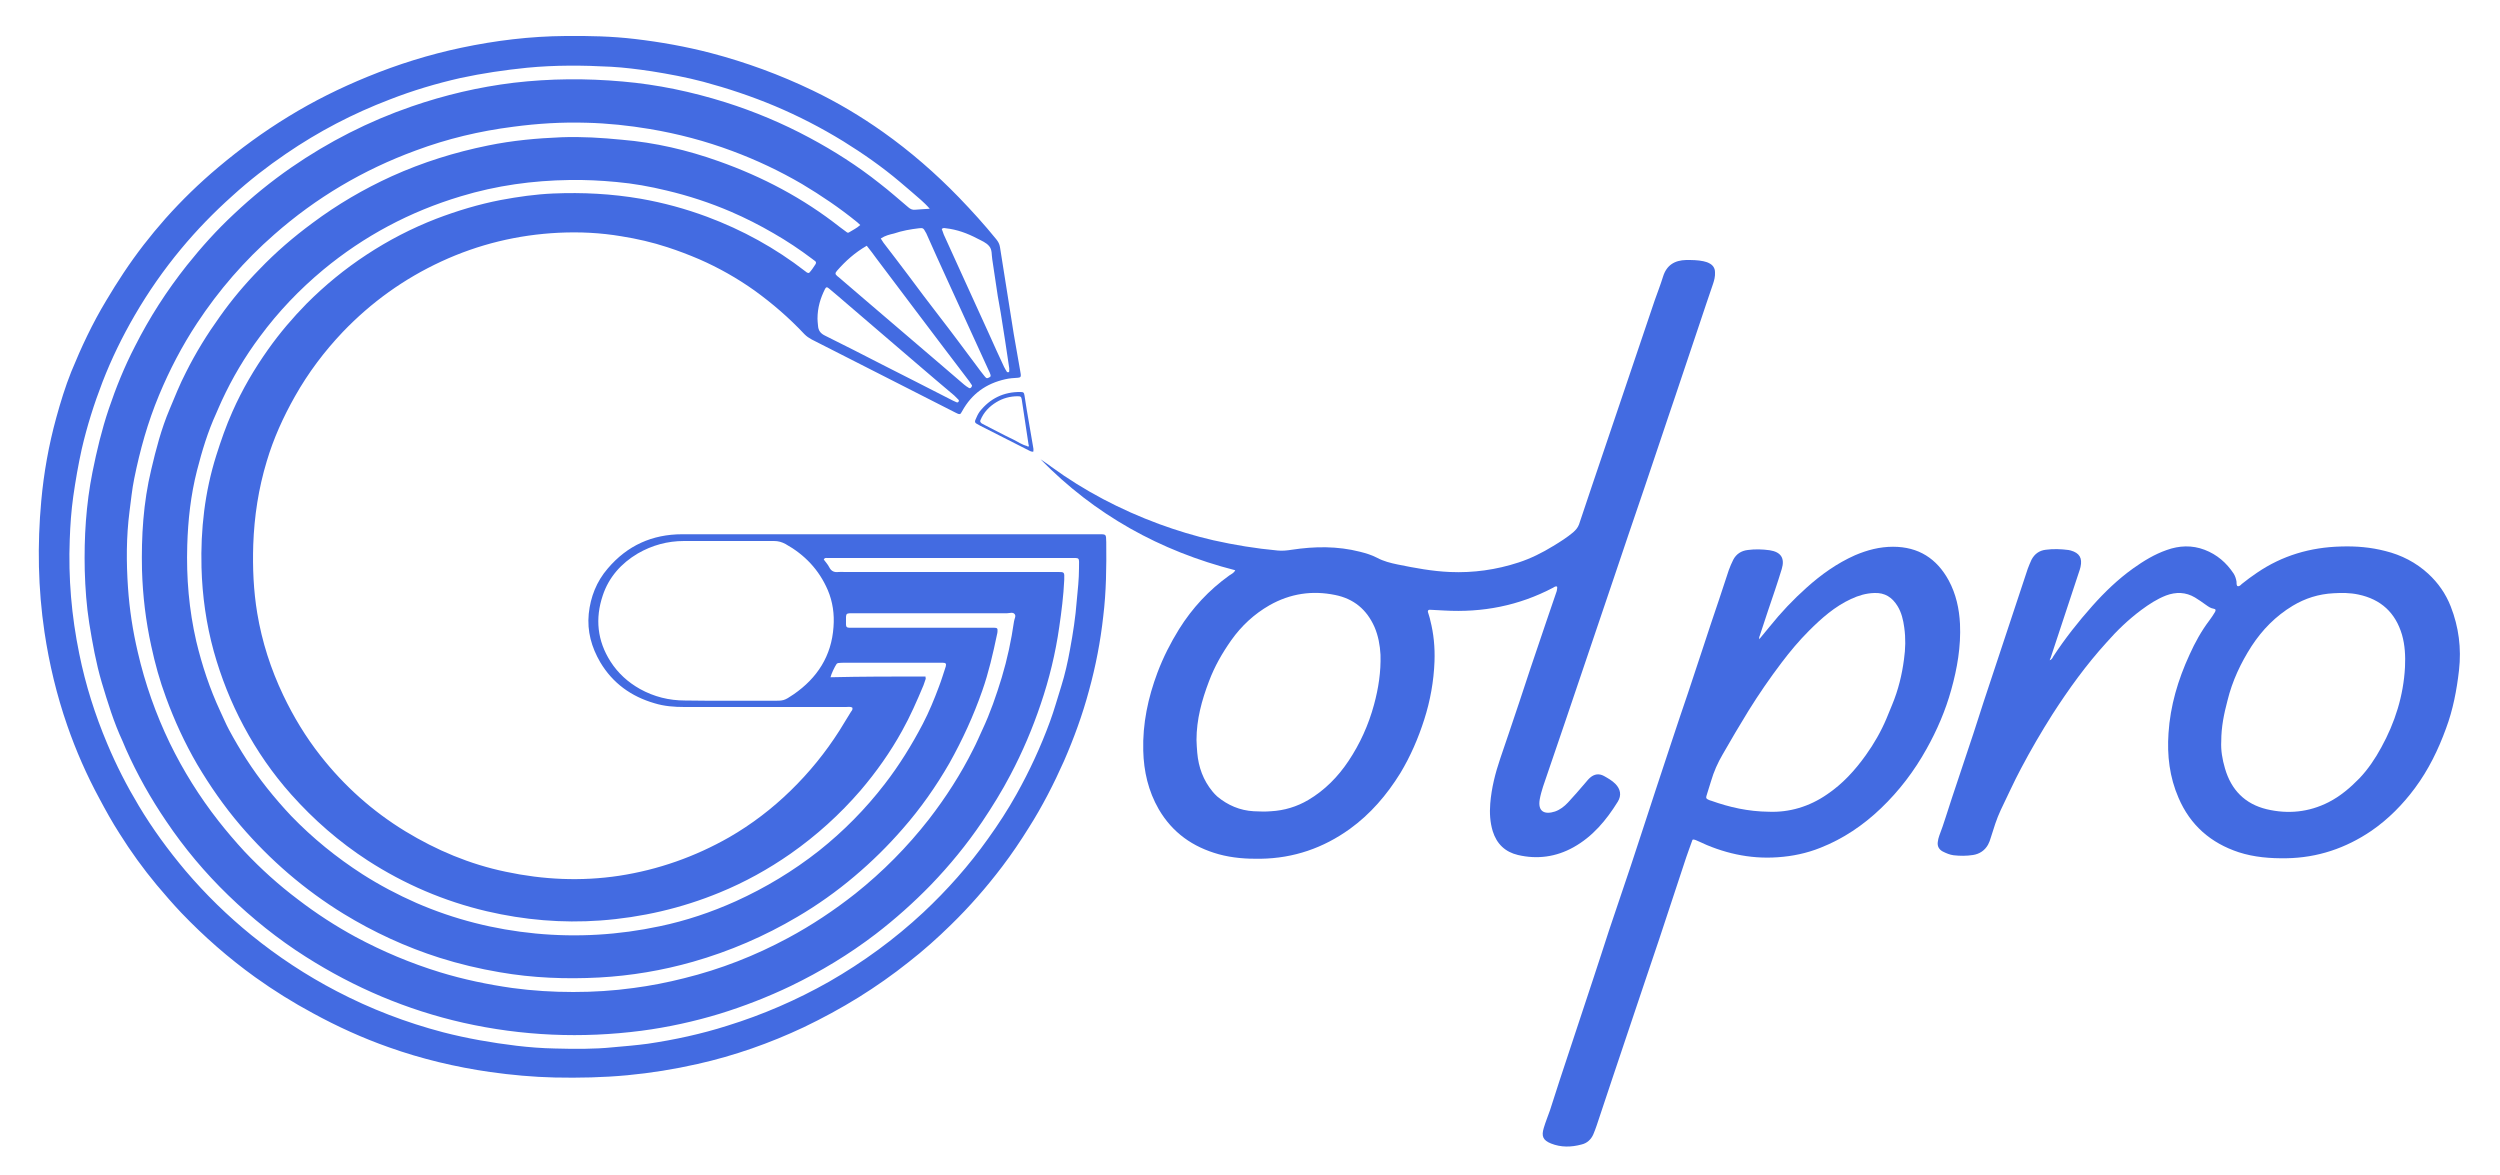 <?xml version="1.0" encoding="utf-8"?>
<!-- Generator: Adobe Illustrator 27.1.1, SVG Export Plug-In . SVG Version: 6.00 Build 0)  -->
<svg version="1.1" id="Layer_1" xmlns="http://www.w3.org/2000/svg" xmlns:xlink="http://www.w3.org/1999/xlink" x="0px" y="0px"
	 viewBox="0 0 100 47" style="enable-background:new 0 0 100 47;" xml:space="preserve">
<style type="text/css">
	.st0{fill:#436BE1;}
</style>
<g>
	<g>
		<path class="st0" d="M34.09,28.3c-0.08-0.04-0.17-0.02-0.26-0.02c-2.15,0-4.3,0-6.45,0c-0.41,0-0.81-0.03-1.2-0.15
			c-0.93-0.27-1.67-0.8-2.17-1.64c-0.35-0.6-0.53-1.24-0.46-1.94c0.07-0.67,0.31-1.29,0.76-1.81c0.78-0.92,1.78-1.37,2.98-1.37
			c5.54,0,11.08,0,16.62,0c0.35,0,0.33-0.02,0.34,0.32c0.01,0.99,0,1.98-0.12,2.96c-0.11,1-0.3,1.99-0.57,2.97
			c-0.26,0.97-0.6,1.9-1,2.82c-0.41,0.92-0.87,1.82-1.41,2.67c-0.33,0.53-0.68,1.05-1.06,1.55c-0.63,0.83-1.31,1.61-2.06,2.34
			c-0.53,0.52-1.09,1.02-1.68,1.48c-0.64,0.51-1.31,0.98-2,1.41c-0.71,0.44-1.45,0.84-2.2,1.2c-1.36,0.64-2.78,1.14-4.25,1.47
			c-0.93,0.21-1.86,0.36-2.81,0.45c-0.97,0.09-1.93,0.11-2.9,0.09c-0.87-0.02-1.73-0.1-2.59-0.22c-1.38-0.2-2.73-0.52-4.05-0.99
			c-1.05-0.37-2.06-0.83-3.03-1.36c-0.8-0.43-1.57-0.91-2.31-1.44c-1.07-0.77-2.05-1.63-2.96-2.58c-0.34-0.36-0.66-0.73-0.98-1.11
			c-0.54-0.65-1.04-1.34-1.49-2.06c-0.29-0.45-0.55-0.92-0.8-1.39c-0.51-0.94-0.94-1.92-1.29-2.93c-0.42-1.21-0.72-2.46-0.91-3.73
			c-0.26-1.75-0.29-3.5-0.13-5.25c0.1-1.12,0.3-2.24,0.6-3.33c0.17-0.62,0.36-1.24,0.6-1.84c0.4-0.98,0.85-1.94,1.4-2.85
			c0.22-0.37,0.45-0.74,0.69-1.1c0.51-0.77,1.07-1.49,1.68-2.18c0.65-0.73,1.35-1.41,2.1-2.04c0.89-0.75,1.82-1.43,2.82-2.04
			c1.01-0.62,2.06-1.14,3.16-1.59c1.22-0.5,2.47-0.89,3.75-1.16c1.37-0.29,2.76-0.46,4.17-0.47c0.93-0.01,1.86,0.01,2.78,0.12
			c1.02,0.12,2.03,0.3,3.03,0.56c1.41,0.37,2.77,0.87,4.08,1.5c0.98,0.47,1.92,1.03,2.81,1.66c1.1,0.78,2.11,1.66,3.04,2.62
			c0.52,0.54,1.02,1.09,1.49,1.67c0.08,0.1,0.13,0.19,0.15,0.32c0.18,1.16,0.37,2.31,0.55,3.47c0.08,0.48,0.17,0.95,0.25,1.43
			c0.01,0.06,0.02,0.12,0.03,0.18c0.01,0.1-0.01,0.13-0.11,0.14c-0.17,0.01-0.34,0.02-0.51,0.06c-0.76,0.17-1.34,0.58-1.72,1.27
			c-0.02,0.04-0.04,0.07-0.06,0.1c-0.02,0.02-0.06,0.03-0.08,0.02c-0.05-0.01-0.09-0.04-0.14-0.06c-0.94-0.48-1.89-0.96-2.83-1.44
			c-0.97-0.49-1.94-0.99-2.91-1.48c-0.11-0.06-0.2-0.12-0.29-0.21c-0.61-0.65-1.28-1.23-2-1.75c-0.69-0.49-1.43-0.91-2.21-1.25
			c-0.42-0.18-0.84-0.34-1.27-0.48c-0.61-0.2-1.22-0.34-1.85-0.44c-0.83-0.14-1.66-0.18-2.5-0.14c-1.64,0.08-3.21,0.46-4.7,1.15
			c-1.49,0.69-2.8,1.63-3.94,2.82c-0.74,0.78-1.38,1.63-1.91,2.57c-0.47,0.83-0.86,1.69-1.13,2.6c-0.33,1.09-0.5,2.2-0.54,3.34
			c-0.03,0.92,0.01,1.84,0.16,2.74c0.19,1.14,0.54,2.23,1.04,3.28c0.41,0.86,0.9,1.67,1.49,2.42c0.95,1.21,2.08,2.22,3.39,3.02
			c1.25,0.76,2.58,1.32,4.02,1.62c1.5,0.32,3.02,0.39,4.54,0.16c1.56-0.24,3.03-0.76,4.4-1.54c0.9-0.52,1.71-1.14,2.45-1.86
			c0.75-0.73,1.4-1.53,1.96-2.41c0.16-0.25,0.3-0.5,0.46-0.75C34.08,28.42,34.12,28.37,34.09,28.3z M37.19,8.35
			C37.06,8.2,36.95,8.1,36.84,8c-0.28-0.24-0.56-0.49-0.85-0.73c-0.71-0.6-1.47-1.13-2.26-1.62c-0.88-0.54-1.79-1.01-2.74-1.41
			c-0.93-0.39-1.89-0.71-2.86-0.97c-0.68-0.18-1.38-0.31-2.07-0.42c-0.54-0.08-1.08-0.15-1.62-0.18c-1.12-0.06-2.24-0.07-3.36,0.04
			c-0.89,0.09-1.78,0.22-2.66,0.41c-0.97,0.22-1.91,0.5-2.83,0.86c-1.47,0.56-2.85,1.28-4.15,2.17c-0.75,0.51-1.47,1.07-2.14,1.68
			C8.56,8.49,7.87,9.2,7.24,9.96c-0.69,0.83-1.31,1.72-1.85,2.65c-0.5,0.86-0.93,1.74-1.29,2.67c-0.34,0.88-0.62,1.77-0.83,2.68
			c-0.14,0.63-0.25,1.27-0.34,1.9c-0.08,0.57-0.12,1.14-0.14,1.72c-0.06,1.54,0.07,3.06,0.38,4.57c0.25,1.24,0.63,2.44,1.12,3.6
			c0.36,0.86,0.78,1.68,1.26,2.48c0.55,0.92,1.18,1.78,1.87,2.6c0.8,0.94,1.68,1.8,2.64,2.58c1.06,0.86,2.2,1.61,3.41,2.24
			c1.36,0.71,2.77,1.25,4.25,1.64c0.97,0.25,1.95,0.42,2.94,0.54c0.51,0.06,1.02,0.1,1.54,0.11c0.78,0.02,1.55,0.03,2.33-0.05
			c0.46-0.04,0.93-0.08,1.38-0.14c1.08-0.16,2.14-0.39,3.18-0.72c1.42-0.44,2.78-1.03,4.07-1.76c1.36-0.78,2.62-1.7,3.77-2.77
			c0.96-0.9,1.83-1.88,2.59-2.95c0.41-0.57,0.8-1.17,1.14-1.78c0.52-0.93,0.97-1.9,1.34-2.91c0.17-0.46,0.3-0.94,0.45-1.41
			c0.15-0.48,0.26-0.97,0.35-1.47c0.12-0.65,0.22-1.29,0.27-1.95c0.04-0.43,0.09-0.86,0.09-1.3c0-0.46,0.06-0.41-0.39-0.41
			c-3.16,0-6.32,0-9.47,0c-0.07,0-0.14,0-0.21,0c-0.05,0-0.1-0.02-0.14,0.06c0.07,0.1,0.16,0.19,0.22,0.31
			c0.08,0.16,0.2,0.21,0.37,0.19c0.08-0.01,0.16,0,0.24,0c2.83,0,5.65,0,8.48,0c0.32,0,0.32-0.02,0.31,0.31
			c-0.03,0.64-0.11,1.27-0.2,1.89c-0.15,1.05-0.4,2.08-0.74,3.08c-0.33,0.98-0.73,1.92-1.21,2.83c-0.34,0.65-0.73,1.28-1.14,1.89
			c-0.61,0.9-1.29,1.73-2.04,2.51c-0.69,0.71-1.43,1.37-2.21,1.97c-1.06,0.81-2.2,1.5-3.4,2.08c-0.92,0.44-1.87,0.81-2.84,1.11
			c-1.02,0.31-2.07,0.54-3.13,0.68c-2.39,0.31-4.77,0.21-7.13-0.32c-2.25-0.51-4.35-1.4-6.3-2.64c-1.12-0.71-2.15-1.54-3.1-2.46
			c-0.93-0.9-1.76-1.89-2.48-2.96c-0.62-0.91-1.16-1.87-1.61-2.88c-0.05-0.11-0.09-0.22-0.14-0.33c-0.35-0.75-0.59-1.54-0.83-2.34
			c-0.23-0.78-0.37-1.57-0.5-2.37c-0.11-0.7-0.16-1.4-0.18-2.11c-0.03-1.33,0.05-2.64,0.31-3.94c0.17-0.85,0.37-1.69,0.65-2.52
			c0.29-0.86,0.63-1.7,1.05-2.51c0.58-1.15,1.27-2.22,2.07-3.23c0.59-0.74,1.21-1.43,1.9-2.07c0.71-0.67,1.47-1.29,2.28-1.85
			c1.49-1.03,3.1-1.85,4.81-2.44c1.33-0.46,2.69-0.78,4.09-0.95c1.45-0.17,2.9-0.18,4.35-0.05c1.4,0.12,2.77,0.41,4.11,0.83
			c1.17,0.37,2.29,0.84,3.37,1.42c0.99,0.53,1.93,1.13,2.81,1.83c0.39,0.3,0.76,0.63,1.14,0.95c0.08,0.07,0.16,0.11,0.27,0.1
			C36.77,8.37,36.95,8.37,37.19,8.35z M34.41,9c-0.05-0.04-0.08-0.08-0.12-0.11c-0.7-0.57-1.44-1.07-2.21-1.53
			c-0.89-0.52-1.82-0.96-2.79-1.32c-1.07-0.4-2.17-0.69-3.3-0.88c-0.84-0.14-1.68-0.23-2.53-0.25c-0.98-0.03-1.96,0.03-2.93,0.16
			c-1.34,0.17-2.64,0.48-3.9,0.95c-2.1,0.77-3.99,1.89-5.66,3.36c-1.19,1.04-2.22,2.23-3.09,3.55c-0.6,0.91-1.1,1.87-1.52,2.88
			c-0.45,1.08-0.76,2.19-0.99,3.33c-0.09,0.43-0.13,0.88-0.19,1.32c-0.13,1.01-0.13,2.03-0.06,3.05c0.06,0.87,0.19,1.72,0.39,2.57
			c0.29,1.26,0.72,2.48,1.28,3.64c0.54,1.11,1.19,2.15,1.95,3.12c0.33,0.42,0.68,0.83,1.04,1.22c0.66,0.7,1.37,1.34,2.14,1.92
			c0.73,0.56,1.5,1.06,2.31,1.5c1.08,0.58,2.2,1.05,3.37,1.41c0.95,0.29,1.91,0.49,2.89,0.63c0.81,0.11,1.63,0.16,2.44,0.16
			c0.81,0,1.61-0.05,2.41-0.16c0.68-0.09,1.35-0.22,2.02-0.39c1.46-0.36,2.84-0.9,4.16-1.61c0.95-0.51,1.85-1.11,2.7-1.78
			c1.09-0.87,2.07-1.86,2.93-2.96c0.68-0.88,1.28-1.81,1.78-2.81c0.13-0.25,0.24-0.51,0.36-0.77c0.32-0.68,0.56-1.38,0.78-2.1
			c0.22-0.73,0.38-1.48,0.49-2.24c0.01-0.1,0.09-0.21,0.03-0.29c-0.07-0.1-0.21-0.04-0.31-0.04c-2.03,0-4.06,0-6.08,0
			c-0.07,0-0.14,0-0.21,0c-0.12,0.01-0.14,0.03-0.15,0.14c0,0.03,0,0.06,0,0.09c0,0.38-0.04,0.35,0.33,0.35c1.78,0,3.55,0,5.33,0
			c0.09,0,0.18,0,0.27,0c0.12,0,0.14,0.03,0.13,0.15c0,0.04-0.01,0.08-0.02,0.12c-0.16,0.76-0.33,1.51-0.59,2.25
			c-0.35,1-0.79,1.96-1.31,2.89c-0.54,0.94-1.16,1.82-1.87,2.63c-0.6,0.69-1.24,1.32-1.94,1.91c-0.71,0.6-1.47,1.14-2.27,1.61
			c-1.32,0.78-2.71,1.38-4.18,1.8c-1.23,0.35-2.48,0.56-3.75,0.63c-1.33,0.07-2.66,0.02-3.98-0.21c-0.82-0.14-1.62-0.33-2.41-0.58
			c-1.35-0.43-2.63-1.02-3.84-1.76c-1.56-0.96-2.93-2.14-4.12-3.53c-0.65-0.76-1.22-1.58-1.73-2.44c-0.5-0.86-0.91-1.75-1.25-2.68
			c-0.25-0.67-0.44-1.36-0.59-2.06c-0.22-1-0.34-2.01-0.37-3.03c-0.03-1.36,0.05-2.7,0.37-4.03c0.19-0.81,0.4-1.62,0.73-2.4
			c0.21-0.5,0.41-1.01,0.66-1.49c0.39-0.78,0.84-1.51,1.35-2.22c0.48-0.68,1.01-1.31,1.59-1.9c0.65-0.68,1.36-1.29,2.12-1.85
			c0.99-0.74,2.05-1.36,3.17-1.87c1.24-0.56,2.52-0.96,3.85-1.23c0.97-0.2,1.95-0.29,2.94-0.33c0.81-0.03,1.61,0.02,2.42,0.1
			C26.2,5.7,27.49,6,28.75,6.45c1.75,0.62,3.38,1.48,4.84,2.63c0.09,0.07,0.18,0.13,0.27,0.2c0.03,0.03,0.07,0.04,0.11,0.01
			C34.11,9.2,34.27,9.13,34.41,9z M29.12,28.03C29.12,28.03,29.12,28.03,29.12,28.03c0.59,0,1.17,0,1.76,0
			c0.47,0,0.47,0.01,0.87-0.26c0.94-0.65,1.51-1.53,1.59-2.69c0.04-0.51-0.03-1.01-0.23-1.48c-0.35-0.81-0.92-1.41-1.69-1.84
			c-0.15-0.08-0.29-0.12-0.46-0.12c-0.68,0-1.35,0-2.03,0c-0.52,0-1.05,0-1.57,0c-0.66,0-1.28,0.17-1.85,0.5
			c-0.66,0.39-1.16,0.95-1.4,1.68c-0.31,0.92-0.22,1.81,0.31,2.64c0.3,0.47,0.7,0.83,1.18,1.1c0.56,0.31,1.16,0.46,1.8,0.46
			C27.97,28.03,28.55,28.03,29.12,28.03z M37.02,27.06c0,0.06,0.01,0.08,0.01,0.09c-0.03,0.09-0.06,0.17-0.09,0.26
			c-0.26,0.62-0.53,1.24-0.86,1.83c-0.47,0.85-1.03,1.64-1.66,2.38c-0.83,0.96-1.76,1.8-2.8,2.53c-0.89,0.62-1.83,1.14-2.83,1.55
			c-1.53,0.63-3.13,1-4.78,1.12c-1.53,0.11-3.04-0.02-4.54-0.37c-1.7-0.4-3.29-1.08-4.76-2.03c-1.14-0.74-2.16-1.63-3.06-2.64
			c-0.74-0.83-1.37-1.74-1.9-2.73c-0.51-0.95-0.91-1.96-1.2-3c-0.3-1.09-0.46-2.21-0.49-3.35c-0.04-1.52,0.13-3.02,0.59-4.48
			c0.19-0.6,0.39-1.18,0.65-1.76c0.39-0.88,0.87-1.7,1.43-2.49c0.46-0.65,0.98-1.26,1.54-1.83c0.73-0.73,1.52-1.38,2.39-1.95
			c0.88-0.58,1.81-1.06,2.79-1.44c0.84-0.32,1.7-0.58,2.58-0.75c0.7-0.13,1.39-0.23,2.1-0.26c1.17-0.05,2.34,0.01,3.5,0.21
			c0.91,0.16,1.79,0.4,2.65,0.72c1.42,0.53,2.73,1.25,3.93,2.18c0.04,0.03,0.07,0.07,0.15,0.07c0.1-0.1,0.18-0.23,0.26-0.35
			c0.03-0.05,0.03-0.1-0.02-0.13c-0.04-0.03-0.08-0.06-0.12-0.09c-0.49-0.37-1-0.71-1.54-1.02c-0.55-0.32-1.12-0.61-1.7-0.86
			c-0.84-0.36-1.69-0.64-2.58-0.85c-0.66-0.16-1.32-0.28-2-0.34c-0.62-0.06-1.25-0.09-1.87-0.08c-1.48,0.02-2.93,0.22-4.35,0.65
			c-2.04,0.61-3.88,1.59-5.51,2.94c-0.95,0.79-1.8,1.68-2.53,2.67c-0.6,0.8-1.11,1.66-1.53,2.57c-0.08,0.16-0.14,0.33-0.22,0.5
			c-0.34,0.74-0.57,1.51-0.77,2.29c-0.25,0.98-0.36,1.98-0.39,2.99c-0.04,1.3,0.07,2.58,0.36,3.84c0.23,0.96,0.54,1.9,0.96,2.8
			c0.12,0.25,0.22,0.5,0.35,0.74c0.44,0.82,0.94,1.6,1.52,2.33c0.31,0.39,0.63,0.76,0.97,1.12c0.86,0.89,1.81,1.66,2.85,2.33
			c0.69,0.44,1.41,0.82,2.16,1.15c1.52,0.66,3.11,1.06,4.76,1.22c1.67,0.16,3.33,0.06,4.97-0.29c1.05-0.22,2.06-0.56,3.04-1
			c1.19-0.54,2.3-1.21,3.33-2.02c0.98-0.78,1.86-1.67,2.63-2.67c0.58-0.75,1.08-1.56,1.52-2.4c0.25-0.48,0.46-0.99,0.65-1.5
			c0.1-0.26,0.18-0.53,0.27-0.8c0.03-0.11,0-0.15-0.11-0.15c-0.06,0-0.12,0-0.18,0c-1.26,0-2.52,0-3.78,0c-0.07,0-0.14,0-0.21,0.01
			c-0.04,0-0.08,0.02-0.1,0.06c-0.05,0.07-0.2,0.37-0.23,0.51C34.47,27.06,35.74,27.06,37.02,27.06z M34.67,9.83
			c-0.47,0.27-0.85,0.61-1.19,1c-0.01,0.02-0.02,0.03-0.04,0.05c-0.02,0.04-0.03,0.08,0,0.11c0.03,0.04,0.07,0.07,0.11,0.1
			c0.42,0.36,0.84,0.72,1.26,1.08c0.94,0.8,1.88,1.61,2.83,2.42c0.31,0.26,0.61,0.53,0.92,0.79c0.06,0.05,0.13,0.1,0.2,0.14
			c0.03,0.02,0.08,0,0.1-0.04c0.02-0.03,0.03-0.06,0.01-0.08c-0.03-0.05-0.07-0.1-0.1-0.15c-0.7-0.92-1.4-1.84-2.1-2.77
			c-0.54-0.72-1.08-1.43-1.62-2.15C34.94,10.17,34.81,10.01,34.67,9.83z M35.23,9.54c0.05,0.07,0.08,0.12,0.11,0.17
			c0.33,0.43,0.66,0.86,0.99,1.3c0.41,0.55,0.82,1.1,1.24,1.64c0.52,0.67,1.02,1.35,1.53,2.03c0.08,0.11,0.17,0.23,0.26,0.34
			c0.02,0.03,0.05,0.06,0.08,0.09c0.05,0.04,0.1,0,0.14-0.02c0.05-0.02,0.05-0.06,0.04-0.1c-0.02-0.07-0.05-0.13-0.08-0.19
			c-0.2-0.43-0.39-0.86-0.59-1.29c-0.36-0.78-0.71-1.56-1.07-2.34c-0.28-0.61-0.56-1.23-0.83-1.84c-0.01-0.02-0.02-0.04-0.03-0.05
			c-0.08-0.15-0.1-0.17-0.26-0.15c-0.34,0.04-0.68,0.1-1,0.21C35.59,9.38,35.41,9.42,35.23,9.54z M32.7,12.75
			c0,0.07,0.01,0.17,0.02,0.27c0.01,0.2,0.1,0.32,0.29,0.41c0.77,0.38,1.53,0.77,2.29,1.16c0.9,0.46,1.8,0.91,2.69,1.37
			c0.09,0.05,0.18,0.09,0.27,0.13c0.03,0.01,0.06,0.01,0.08-0.02c0.02-0.03,0.02-0.06,0-0.08c-0.06-0.06-0.11-0.11-0.17-0.17
			c-0.49-0.42-0.99-0.83-1.47-1.25c-0.93-0.8-1.87-1.6-2.8-2.4c-0.24-0.21-0.49-0.42-0.74-0.63c-0.08-0.07-0.12-0.06-0.16,0.02
			C32.82,11.92,32.7,12.3,32.7,12.75z M37.67,9.16c0.03,0.07,0.05,0.14,0.08,0.22c0.2,0.44,0.4,0.88,0.6,1.32
			c0.41,0.9,0.82,1.8,1.23,2.7c0.19,0.42,0.38,0.85,0.58,1.27c0.03,0.07,0.08,0.14,0.12,0.21c0.01,0.01,0.04,0.01,0.05,0.01
			c0.02,0,0.04-0.02,0.04-0.04c0-0.04,0-0.08,0-0.12c-0.11-0.74-0.22-1.48-0.34-2.21c-0.04-0.23-0.08-0.46-0.12-0.68
			c-0.08-0.49-0.14-0.98-0.22-1.47c-0.03-0.18,0-0.38-0.12-0.52c-0.12-0.15-0.31-0.22-0.48-0.31c-0.4-0.21-0.81-0.36-1.26-0.41
			C37.77,9.12,37.72,9.11,37.67,9.16z"/>
		<path class="st0" d="M62.28,23.46c-0.07-0.02-0.12,0.03-0.16,0.05c-1.37,0.72-2.82,1-4.36,0.91c-0.19-0.01-0.38-0.02-0.57-0.03
			c-0.06,0-0.09,0.04-0.07,0.1c0.03,0.11,0.07,0.21,0.09,0.32c0.14,0.54,0.19,1.09,0.17,1.65c-0.03,0.79-0.17,1.57-0.41,2.32
			c-0.24,0.75-0.55,1.47-0.96,2.15c-0.54,0.87-1.19,1.63-2.02,2.23c-1.06,0.76-2.24,1.17-3.56,1.19c-0.57,0.01-1.13-0.03-1.68-0.18
			c-1.04-0.29-1.85-0.86-2.4-1.8c-0.42-0.73-0.6-1.52-0.62-2.34c-0.03-1.08,0.19-2.12,0.57-3.13c0.23-0.61,0.52-1.18,0.86-1.73
			c0.53-0.85,1.2-1.57,2.01-2.15c0.08-0.06,0.18-0.09,0.24-0.21c-3.01-0.77-5.62-2.22-7.79-4.44c0.14,0.1,0.29,0.19,0.43,0.3
			c1.33,0.97,2.77,1.72,4.31,2.29c0.71,0.26,1.43,0.48,2.17,0.65c0.85,0.19,1.7,0.33,2.57,0.41c0.19,0.02,0.38,0,0.57-0.03
			c0.92-0.14,1.83-0.15,2.73,0.08c0.24,0.06,0.47,0.13,0.68,0.24c0.26,0.14,0.54,0.21,0.83,0.27c0.69,0.14,1.38,0.27,2.09,0.3
			c0.94,0.04,1.85-0.09,2.74-0.38c0.49-0.16,0.95-0.39,1.39-0.66c0.28-0.17,0.55-0.34,0.8-0.55c0.1-0.09,0.18-0.18,0.23-0.31
			c0.17-0.52,0.35-1.03,0.52-1.55c0.44-1.3,0.88-2.6,1.32-3.9c0.4-1.17,0.79-2.35,1.19-3.52c0.11-0.31,0.23-0.62,0.33-0.94
			c0.14-0.46,0.46-0.66,0.93-0.67c0.23,0,0.46,0,0.69,0.05c0.08,0.02,0.16,0.04,0.23,0.08c0.14,0.07,0.23,0.19,0.23,0.36
			c0.01,0.17-0.03,0.32-0.08,0.47c-0.18,0.53-0.36,1.05-0.53,1.57c-0.33,0.97-0.65,1.95-0.98,2.92c-0.2,0.58-0.39,1.16-0.59,1.75
			c-0.43,1.27-0.85,2.54-1.29,3.81c-0.19,0.55-0.37,1.11-0.56,1.66c-0.44,1.29-0.87,2.58-1.31,3.87c-0.22,0.65-0.44,1.3-0.66,1.95
			c-0.29,0.86-0.59,1.72-0.88,2.58c-0.05,0.16-0.1,0.33-0.13,0.5c-0.09,0.51,0.21,0.62,0.61,0.49c0.2-0.07,0.37-0.2,0.52-0.36
			c0.23-0.25,0.46-0.51,0.68-0.77c0.07-0.08,0.13-0.16,0.2-0.22c0.17-0.15,0.36-0.18,0.56-0.07c0.16,0.09,0.32,0.18,0.45,0.31
			c0.21,0.21,0.26,0.46,0.1,0.72c-0.46,0.74-1,1.39-1.77,1.82c-0.7,0.39-1.45,0.49-2.22,0.31c-0.51-0.12-0.85-0.44-1.01-0.95
			c-0.11-0.36-0.13-0.73-0.1-1.11c0.05-0.62,0.2-1.21,0.4-1.8c0.11-0.33,0.22-0.65,0.33-0.97c0.3-0.88,0.59-1.76,0.88-2.64
			c0.22-0.64,0.43-1.28,0.65-1.92c0.13-0.39,0.27-0.78,0.4-1.17C62.28,23.55,62.3,23.51,62.28,23.46z M47.86,29.6
			c0.01,0.17,0.01,0.34,0.03,0.51c0.05,0.58,0.24,1.1,0.61,1.55c0.06,0.07,0.12,0.14,0.19,0.2c0.42,0.35,0.91,0.56,1.46,0.59
			c0.23,0.01,0.46,0.02,0.69,0c0.53-0.03,1.03-0.18,1.49-0.45c0.66-0.39,1.19-0.93,1.61-1.56c0.46-0.69,0.8-1.44,1.02-2.25
			c0.18-0.66,0.28-1.32,0.26-2c-0.02-0.38-0.09-0.76-0.24-1.11c-0.31-0.7-0.83-1.13-1.57-1.28c-0.92-0.19-1.8-0.06-2.63,0.41
			c-0.61,0.35-1.12,0.82-1.53,1.4c-0.36,0.51-0.67,1.05-0.89,1.64C48.07,28.01,47.86,28.78,47.86,29.6z"/>
		<path class="st0" d="M81.99,26.41c0.08-0.03,0.11-0.09,0.14-0.15c0.47-0.72,1-1.39,1.57-2.03c0.49-0.55,1.02-1.06,1.62-1.49
			c0.42-0.3,0.86-0.57,1.35-0.74c0.5-0.18,1.01-0.2,1.51-0.01c0.5,0.19,0.88,0.52,1.17,0.96c0.06,0.1,0.09,0.2,0.11,0.31
			c0.01,0.06-0.01,0.12,0.03,0.18c0.08,0.03,0.13-0.03,0.18-0.08c0.2-0.16,0.4-0.31,0.61-0.45c1.01-0.69,2.14-1.02,3.36-1.05
			c0.6-0.02,1.19,0.03,1.77,0.18c0.65,0.16,1.23,0.46,1.72,0.91c0.4,0.37,0.7,0.8,0.9,1.31c0.32,0.82,0.43,1.67,0.33,2.55
			c-0.09,0.79-0.24,1.58-0.52,2.33c-0.31,0.85-0.7,1.65-1.24,2.38c-0.49,0.66-1.06,1.24-1.74,1.71c-1.03,0.7-2.16,1.08-3.4,1.1
			c-0.65,0.01-1.29-0.04-1.91-0.24c-1.12-0.37-1.94-1.08-2.41-2.18c-0.36-0.83-0.46-1.69-0.4-2.58c0.07-1.1,0.38-2.14,0.84-3.14
			c0.22-0.49,0.48-0.96,0.8-1.38c0.08-0.1,0.15-0.22,0.22-0.33c0.04-0.07,0.03-0.12-0.05-0.13c-0.13-0.02-0.22-0.09-0.32-0.16
			c-0.14-0.1-0.28-0.2-0.43-0.29c-0.37-0.22-0.76-0.23-1.16-0.08c-0.36,0.14-0.68,0.35-0.99,0.58c-0.51,0.38-0.97,0.82-1.39,1.3
			c-0.81,0.89-1.51,1.86-2.16,2.87c-0.45,0.71-0.87,1.43-1.26,2.17c-0.29,0.54-0.54,1.11-0.81,1.66c-0.17,0.36-0.28,0.73-0.4,1.11
			c-0.03,0.1-0.06,0.19-0.11,0.28c-0.13,0.23-0.34,0.37-0.6,0.41c-0.26,0.04-0.52,0.04-0.78,0.01c-0.15-0.02-0.29-0.08-0.43-0.15
			c-0.15-0.08-0.22-0.21-0.2-0.37c0.01-0.09,0.03-0.18,0.06-0.26c0.19-0.49,0.33-0.99,0.5-1.49c0.29-0.87,0.58-1.74,0.87-2.61
			c0.14-0.42,0.27-0.85,0.41-1.27c0.4-1.21,0.8-2.41,1.2-3.62c0.19-0.56,0.37-1.13,0.56-1.69c0.04-0.12,0.1-0.24,0.15-0.36
			c0.12-0.23,0.31-0.37,0.57-0.4c0.3-0.04,0.6-0.03,0.91,0.01c0.03,0,0.06,0.02,0.09,0.02c0.35,0.1,0.47,0.3,0.39,0.66
			c-0.02,0.08-0.04,0.15-0.07,0.23c-0.38,1.14-0.75,2.28-1.13,3.42C82,26.35,82,26.38,81.99,26.41z M88.85,29.65
			C88.83,30,88.89,30.37,89,30.74c0.25,0.86,0.8,1.42,1.67,1.63c0.85,0.2,1.68,0.12,2.47-0.28c0.47-0.24,0.87-0.58,1.24-0.96
			c0.35-0.37,0.63-0.79,0.87-1.23c0.55-1,0.89-2.07,0.95-3.22c0.02-0.44,0-0.87-0.12-1.29c-0.26-0.88-0.84-1.42-1.75-1.61
			c-0.33-0.07-0.66-0.07-0.99-0.05c-0.59,0.03-1.13,0.2-1.63,0.5c-0.68,0.41-1.22,0.96-1.65,1.62c-0.43,0.67-0.77,1.39-0.96,2.17
			C88.96,28.55,88.85,29.07,88.85,29.65z"/>
		<path class="st0" d="M70.37,25.57c0.16-0.19,0.29-0.35,0.42-0.51c0.45-0.56,0.94-1.08,1.48-1.56c0.58-0.52,1.21-0.97,1.93-1.29
			c0.49-0.21,0.99-0.34,1.52-0.34c1.02,0,1.75,0.47,2.23,1.35c0.29,0.54,0.42,1.13,0.45,1.74c0.04,0.9-0.11,1.77-0.35,2.63
			c-0.23,0.83-0.57,1.62-0.99,2.37c-0.49,0.88-1.09,1.67-1.82,2.37c-0.71,0.68-1.51,1.22-2.42,1.58c-0.55,0.22-1.12,0.34-1.71,0.38
			c-1.14,0.08-2.2-0.17-3.22-0.66c-0.04-0.02-0.09-0.04-0.14-0.05c-0.01,0-0.02,0-0.05,0.01c-0.08,0.23-0.17,0.46-0.25,0.7
			c-0.36,1.09-0.72,2.18-1.08,3.27c-0.19,0.56-0.38,1.13-0.57,1.69c-0.44,1.31-0.88,2.62-1.32,3.93c-0.2,0.61-0.41,1.22-0.61,1.83
			c-0.04,0.12-0.09,0.25-0.14,0.37c-0.09,0.2-0.25,0.35-0.47,0.4c-0.41,0.11-0.82,0.12-1.22-0.04c-0.32-0.13-0.39-0.29-0.29-0.62
			c0.07-0.24,0.17-0.48,0.25-0.71c0.13-0.4,0.26-0.81,0.39-1.21c0.45-1.36,0.9-2.72,1.35-4.08c0.21-0.63,0.41-1.26,0.62-1.9
			c0.29-0.86,0.58-1.72,0.87-2.58c0.34-1.01,0.66-2.03,1-3.05c0.43-1.29,0.85-2.59,1.29-3.87c0.2-0.58,0.38-1.17,0.58-1.75
			c0.22-0.67,0.44-1.34,0.67-2.01c0.13-0.38,0.25-0.77,0.38-1.15c0.05-0.14,0.11-0.28,0.18-0.42c0.12-0.23,0.32-0.36,0.58-0.39
			c0.29-0.04,0.59-0.03,0.88,0.01c0.45,0.07,0.61,0.32,0.48,0.75c-0.17,0.56-0.36,1.11-0.55,1.67c-0.11,0.34-0.23,0.69-0.34,1.03
			C70.36,25.47,70.37,25.5,70.37,25.57z M70.76,32.47c0.81,0.03,1.61-0.2,2.33-0.7c0.62-0.42,1.11-0.96,1.54-1.56
			c0.33-0.46,0.61-0.95,0.83-1.47c0.08-0.19,0.15-0.37,0.23-0.56c0.24-0.58,0.39-1.19,0.47-1.81c0.06-0.42,0.07-0.84,0.01-1.27
			c-0.04-0.3-0.11-0.6-0.27-0.86c-0.21-0.34-0.5-0.54-0.93-0.52c-0.33,0.01-0.63,0.1-0.93,0.24c-0.65,0.3-1.18,0.77-1.68,1.27
			c-0.4,0.4-0.76,0.83-1.1,1.28c-0.47,0.62-0.91,1.26-1.32,1.92c-0.35,0.57-0.7,1.16-1.03,1.74c-0.2,0.34-0.36,0.7-0.47,1.08
			c-0.06,0.19-0.12,0.38-0.18,0.58c-0.03,0.09-0.01,0.12,0.08,0.16c0.04,0.02,0.07,0.03,0.11,0.04
			C69.18,32.29,69.92,32.46,70.76,32.47z"/>
		<path class="st0" d="M41.33,18.07c-0.09,0-0.15-0.04-0.21-0.07c-0.64-0.32-1.27-0.65-1.91-0.97c-0.05-0.03-0.11-0.06-0.16-0.09
			c-0.05-0.03-0.06-0.08-0.04-0.13c0.05-0.12,0.1-0.24,0.18-0.35c0.41-0.52,0.96-0.79,1.63-0.78c0.12,0,0.14,0.02,0.16,0.14
			c0.03,0.19,0.06,0.38,0.09,0.57c0.08,0.49,0.17,0.97,0.25,1.46C41.33,17.91,41.35,17.98,41.33,18.07z M41.08,17.84
			c0.02,0.02,0.05,0.04,0.07,0.01c0.01-0.02,0-0.05-0.01-0.08c-0.09-0.6-0.18-1.19-0.27-1.79c-0.02-0.11-0.04-0.13-0.16-0.13
			c-0.31,0-0.6,0.08-0.86,0.24c-0.28,0.17-0.5,0.4-0.63,0.71c-0.03,0.06,0,0.09,0.04,0.13c0.02,0.01,0.04,0.02,0.05,0.03
			c0.41,0.21,0.82,0.43,1.24,0.63C40.71,17.67,40.88,17.79,41.08,17.84z"/>
	</g>
</g>
</svg>
